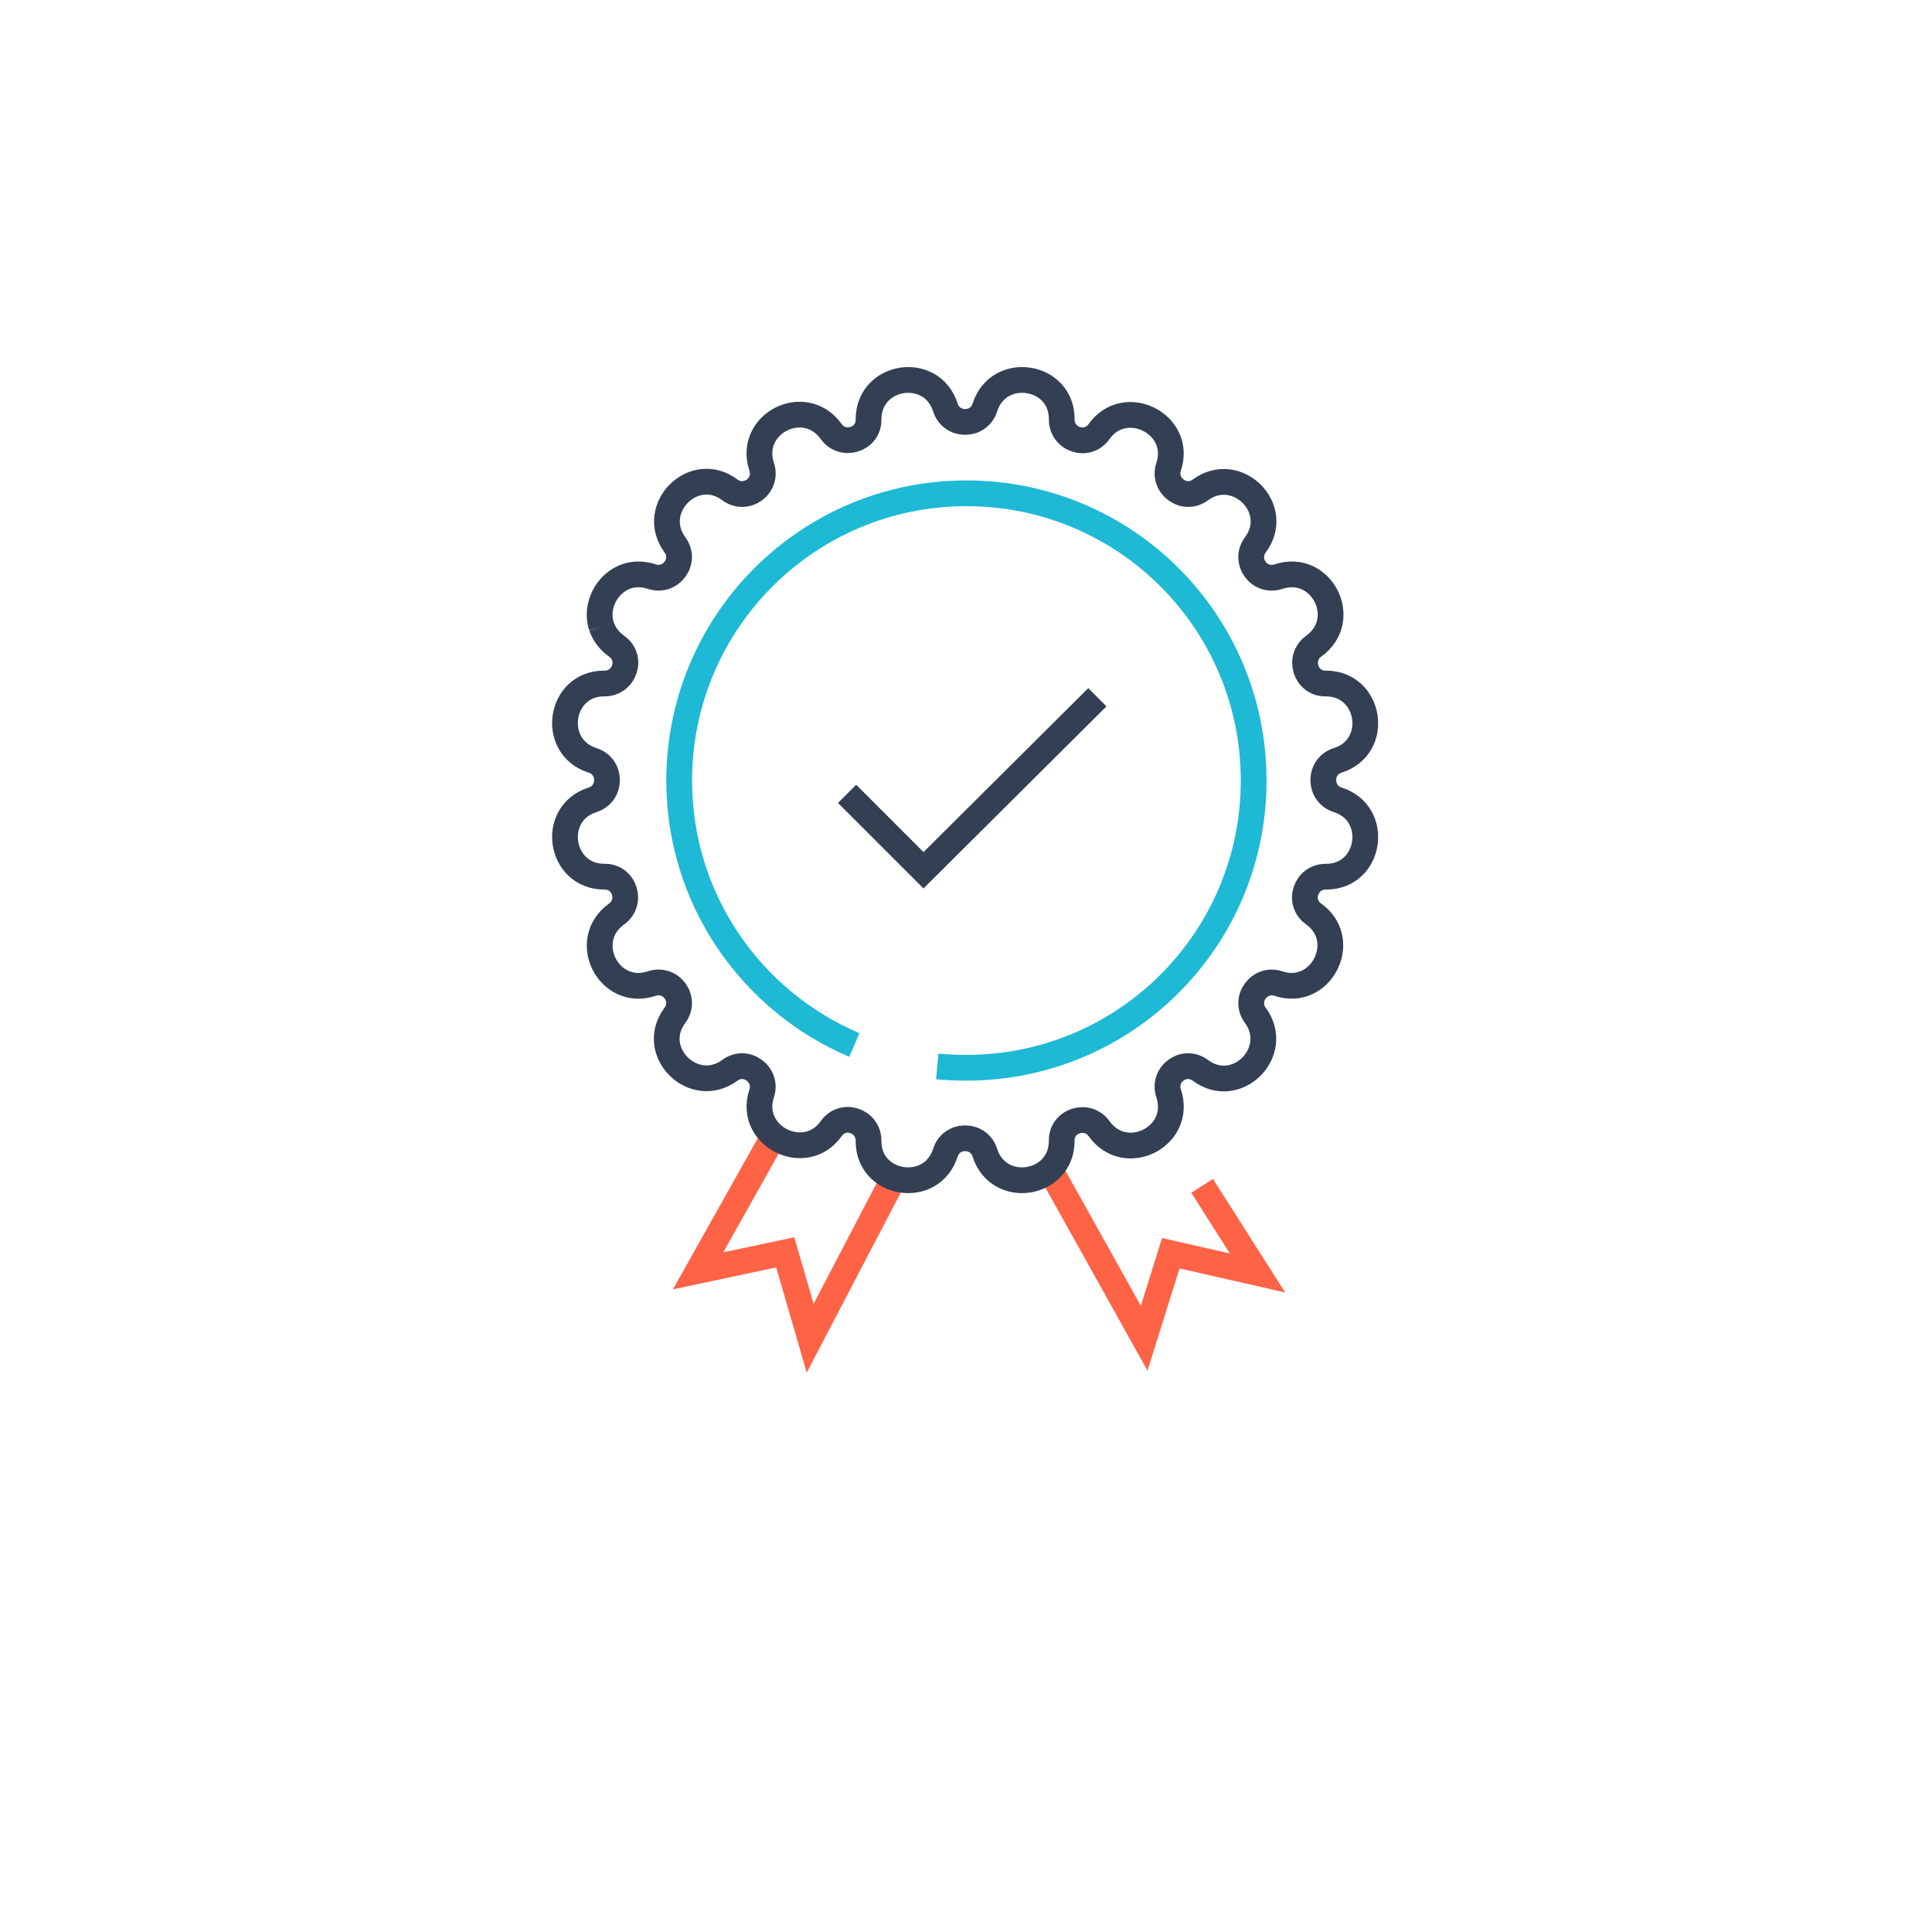 <?xml version="1.0" encoding="utf-8"?>
<!-- Generator: Adobe Illustrator 23.0.4, SVG Export Plug-In . SVG Version: 6.00 Build 0)  -->
<svg version="1.1" id="Layer_1" xmlns="http://www.w3.org/2000/svg" xmlns:xlink="http://www.w3.org/1999/xlink" x="0px" y="0px"
	 viewBox="0 0 450 450" style="enable-background:new 0 0 450 450;" xml:space="preserve">
<style type="text/css">
	.st0{fill:none;stroke:#1EB9D5;stroke-width:6;stroke-miterlimit:10;}
	.st1{fill:none;stroke:#FF6346;stroke-width:6;stroke-miterlimit:10;}
	.st2{fill:none;stroke:#334054;stroke-width:6;stroke-miterlimit:10;}
</style>
<g id="Layer_4_copy">
</g>
<g id="Layer_4">
</g>
<g id="Layer_6">
</g>
<g id="Layer_10">
</g>
<g id="Layer_5">
</g>
<g id="Layer_8">
</g>
<g id="Layer_9">
</g>
<g id="Layer_3">
	<g>
		<path class="st0" d="M199,243.4c-24-10.2-40.8-33.9-40.8-61.6c0-36.9,29.9-66.9,66.9-66.9s66.9,29.9,66.9,66.9
			s-29.9,66.9-66.9,66.9c-2.3,0-4.6-0.1-6.8-0.3"/>
		<polyline class="st1" points="244.4,272.1 266.5,311.7 272.7,291.9 292.9,296.5 280,276.2 		"/>
		<polyline class="st1" points="208.5,273.8 188.7,311.7 182.9,291.7 162.6,296 180.4,264.3 		"/>
		<path class="st2" d="M140.1,145.9c-2.1-6.4,3.8-14.2,11.7-11.6l0,0c4.5,1.5,8.2-3.7,5.4-7.4l0,0c-6.2-8.5,4.4-19.1,12.8-12.8l0,0
			c3.8,2.8,8.9-0.9,7.4-5.4l0,0c-3.3-10,10-16.8,16.2-8.2l0,0c2.7,3.8,8.8,1.9,8.7-2.8l0,0c0-10.5,14.7-12.8,17.9-2.8l0,0
			c1.4,4.5,7.8,4.5,9.2,0l0,0c3.2-10,18-7.7,17.9,2.8l0,0c0,4.7,6,6.7,8.7,2.8l0,0c6.1-8.5,19.5-1.7,16.2,8.2l0,0
			c-1.5,4.5,3.7,8.2,7.4,5.4l0,0c8.5-6.2,19.1,4.4,12.8,12.8l0,0c-2.8,3.8,0.9,8.9,5.4,7.4l0,0c10-3.3,16.8,10,8.2,16.2l0,0
			c-3.8,2.7-1.9,8.8,2.8,8.7l0,0c10.5,0,12.8,14.7,2.8,17.9l0,0c-4.5,1.4-4.5,7.8,0,9.2l0,0c10,3.2,7.7,18-2.8,17.9l0,0
			c-4.7,0-6.7,6-2.8,8.7l0,0c8.5,6.1,1.7,19.5-8.2,16.2l0,0c-4.5-1.5-8.2,3.7-5.4,7.4l0,0c6.2,8.5-4.4,19.1-12.8,12.8l0,0
			c-3.8-2.8-8.9,0.9-7.4,5.4l0,0c3.3,10-10,16.8-16.2,8.2l0,0c-2.7-3.8-8.8-1.9-8.7,2.8l0,0c0,10.5-14.7,12.8-17.9,2.8l0,0
			c-1.4-4.5-7.8-4.5-9.2,0l0,0c-3.2,10-18,7.7-17.9-2.8l0,0c0-4.7-6-6.7-8.7-2.8l0,0c-6.1,8.5-19.5,1.7-16.2-8.2l0,0
			c1.5-4.5-3.7-8.2-7.4-5.4l0,0c-8.5,6.2-19.1-4.4-12.8-12.8l0,0c2.8-3.8-0.9-8.9-5.4-7.4l0,0c-10,3.3-16.8-10-8.2-16.2l0,0
			c3.8-2.7,1.9-8.8-2.8-8.7l0,0c-10.5,0-12.8-14.7-2.8-17.9l0,0c4.5-1.4,4.5-7.8,0-9.2l0,0c-10-3.2-7.7-18,2.8-17.9l0,0
			c4.7,0,6.7-6,2.8-8.7l0,0C141.8,149.2,140.7,147.6,140.1,145.9"/>
		<polyline class="st2" points="197.3,184.9 215.1,202.7 255.6,162.4 		"/>
	</g>
</g>
</svg>
